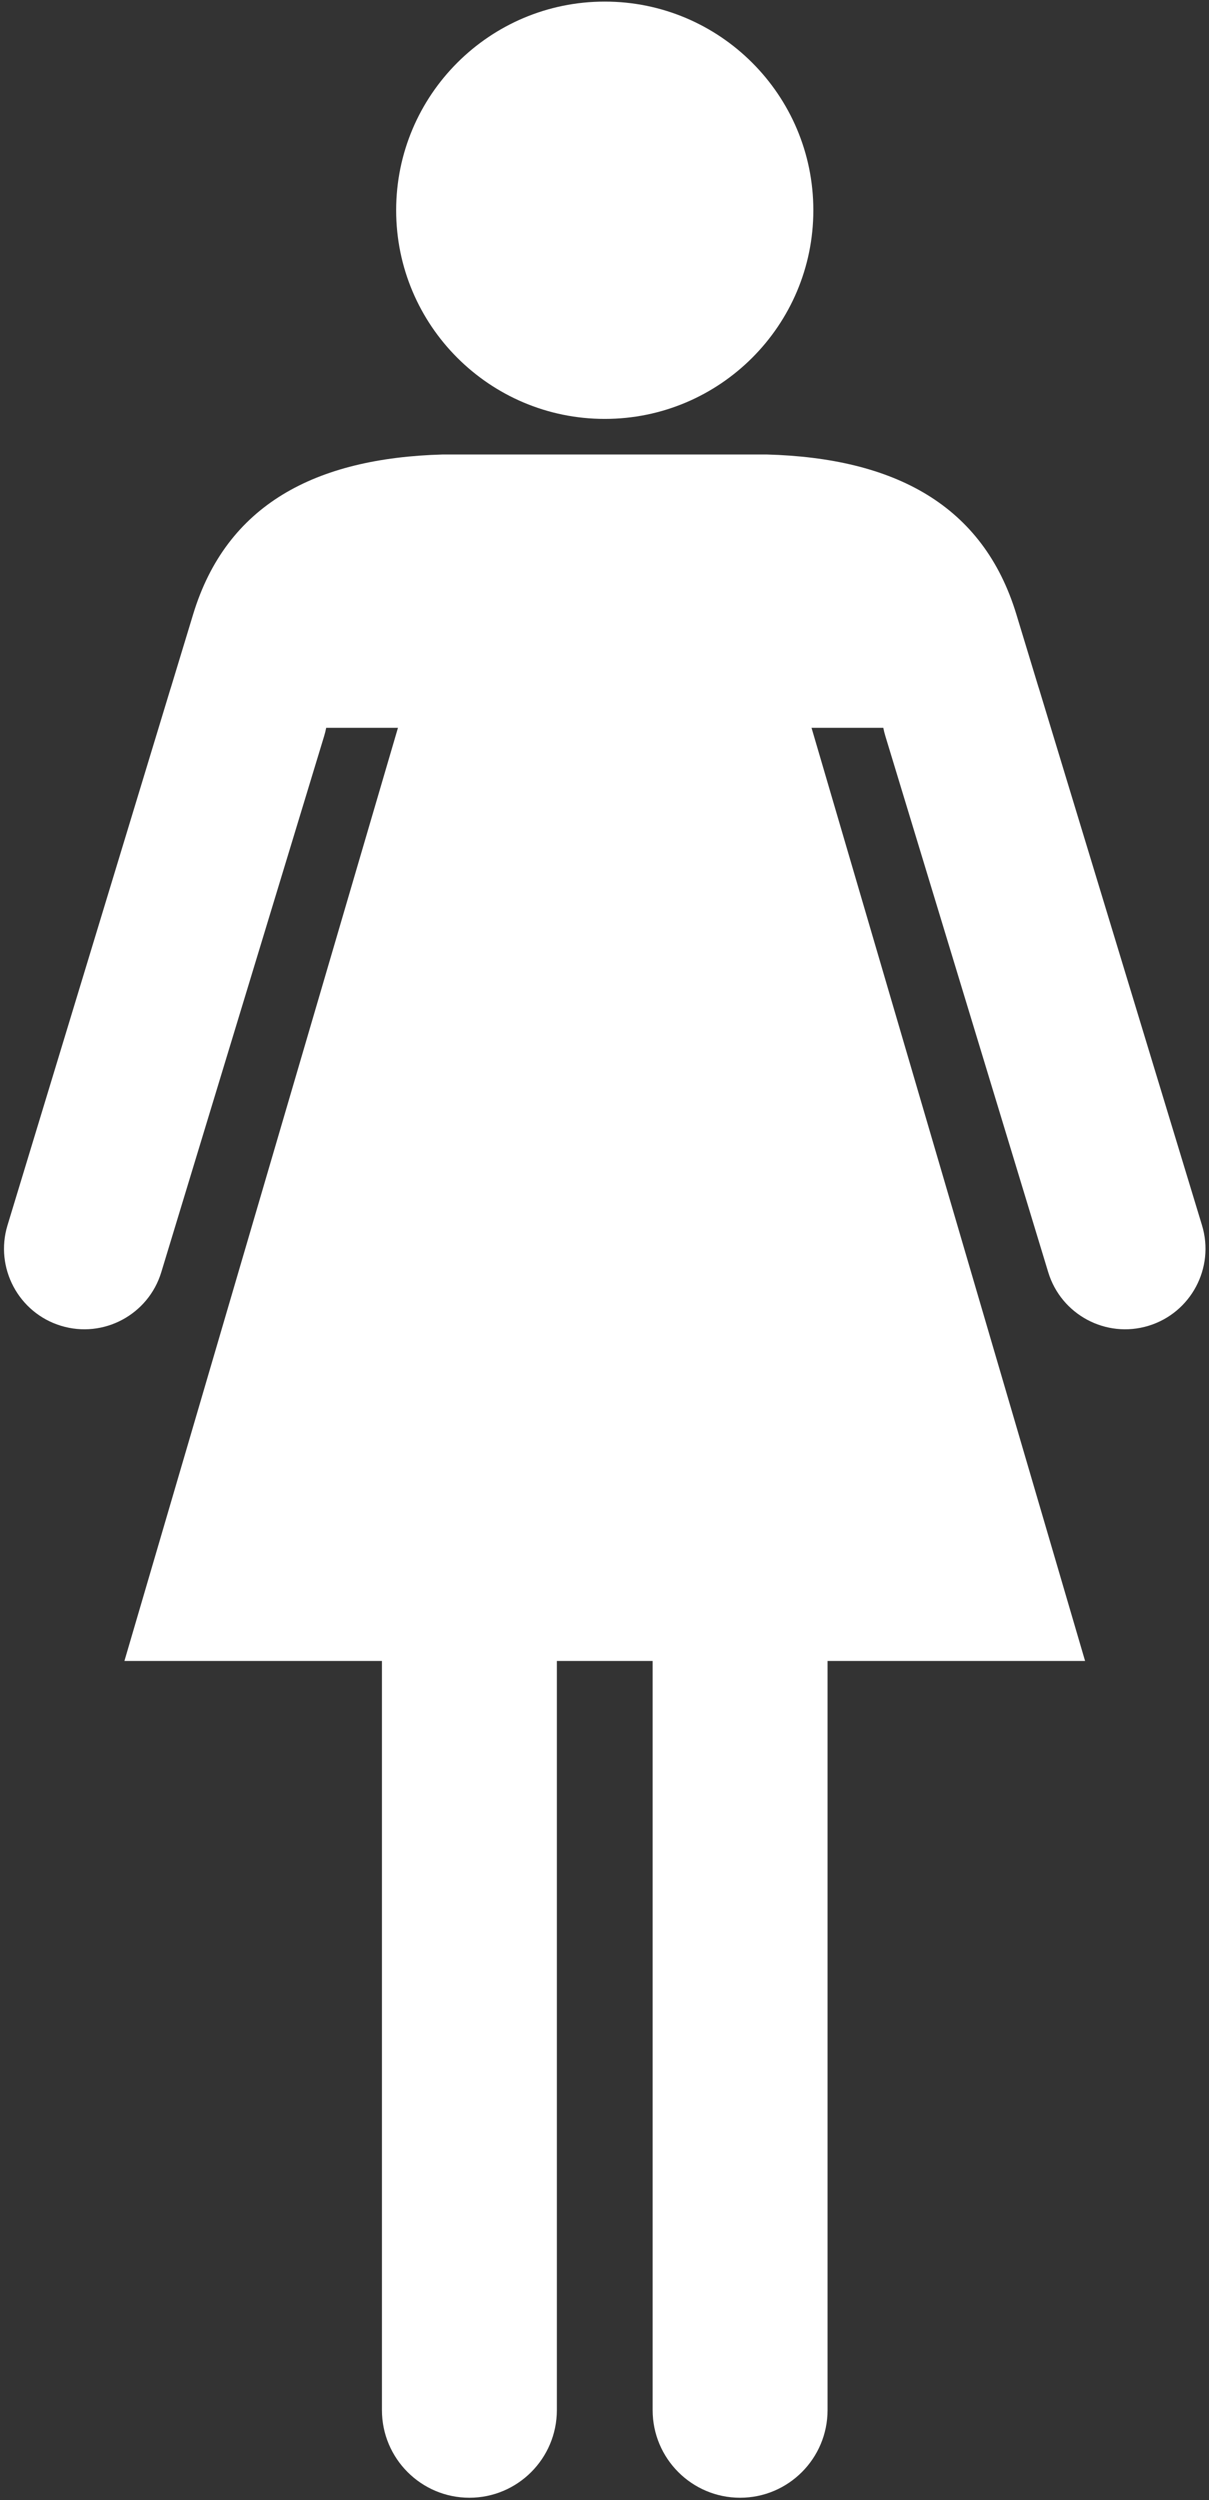 <?xml version="1.0" encoding="UTF-8" standalone="no"?>
<!DOCTYPE svg PUBLIC "-//W3C//DTD SVG 1.1//EN" "http://www.w3.org/Graphics/SVG/1.1/DTD/svg11.dtd">
<svg width="100%" height="100%" viewBox="0 0 282 583" version="1.1" xmlns="http://www.w3.org/2000/svg" xmlns:xlink="http://www.w3.org/1999/xlink" xml:space="preserve" style="fill-rule:evenodd;clip-rule:evenodd;stroke-linejoin:round;stroke-miterlimit:1.414;">
    <rect x="0" y="0" width="282" height="583" fill="#333333" stroke="none"/>
    <g transform="matrix(1,0,0,1,-159,-11)">
        <g id="Body-Woman-Icon" transform="matrix(0.907,0,0,0.907,-244.902,-6.612)">
            <path d="M529.203,206.527C529.067,207.233 528.893,207.936 528.68,208.637L486.793,346.486C483.471,357.418 471.914,363.593 461,360.265C450.086,356.937 443.923,345.36 447.245,334.427L489.132,196.578C489.198,196.36 489.267,196.144 489.34,195.93L494.982,177.363C503.533,149.221 526.31,137.158 559.234,136.261L642.442,136.261C675.366,137.159 698.142,149.221 706.693,177.363L712.335,195.93C712.408,196.144 712.478,196.36 712.544,196.578L754.431,334.427C757.753,345.36 751.589,356.937 740.676,360.265C729.762,363.593 718.204,357.418 714.883,346.486L672.996,208.637C672.783,207.936 672.609,207.232 672.472,206.527L654.013,206.527L724.364,446.436L658.137,446.436L658.137,639.03C658.137,651.465 648.059,661.561 635.645,661.561C623.231,661.561 613.153,651.465 613.153,639.03L613.153,446.436L588.523,446.436L588.523,639.03C588.523,651.465 578.444,661.561 566.031,661.561C553.617,661.561 543.538,651.465 543.538,639.03L543.538,446.436L477.312,446.436L547.662,206.527L529.203,206.527ZM600.838,19.828C630.444,19.828 654.481,43.864 654.481,73.471C654.481,103.077 630.444,127.114 600.838,127.114C571.231,127.114 547.195,103.077 547.195,73.471C547.195,43.864 571.231,19.828 600.838,19.828Z" style="fill:white;"/>
        </g>
    </g>
</svg>
